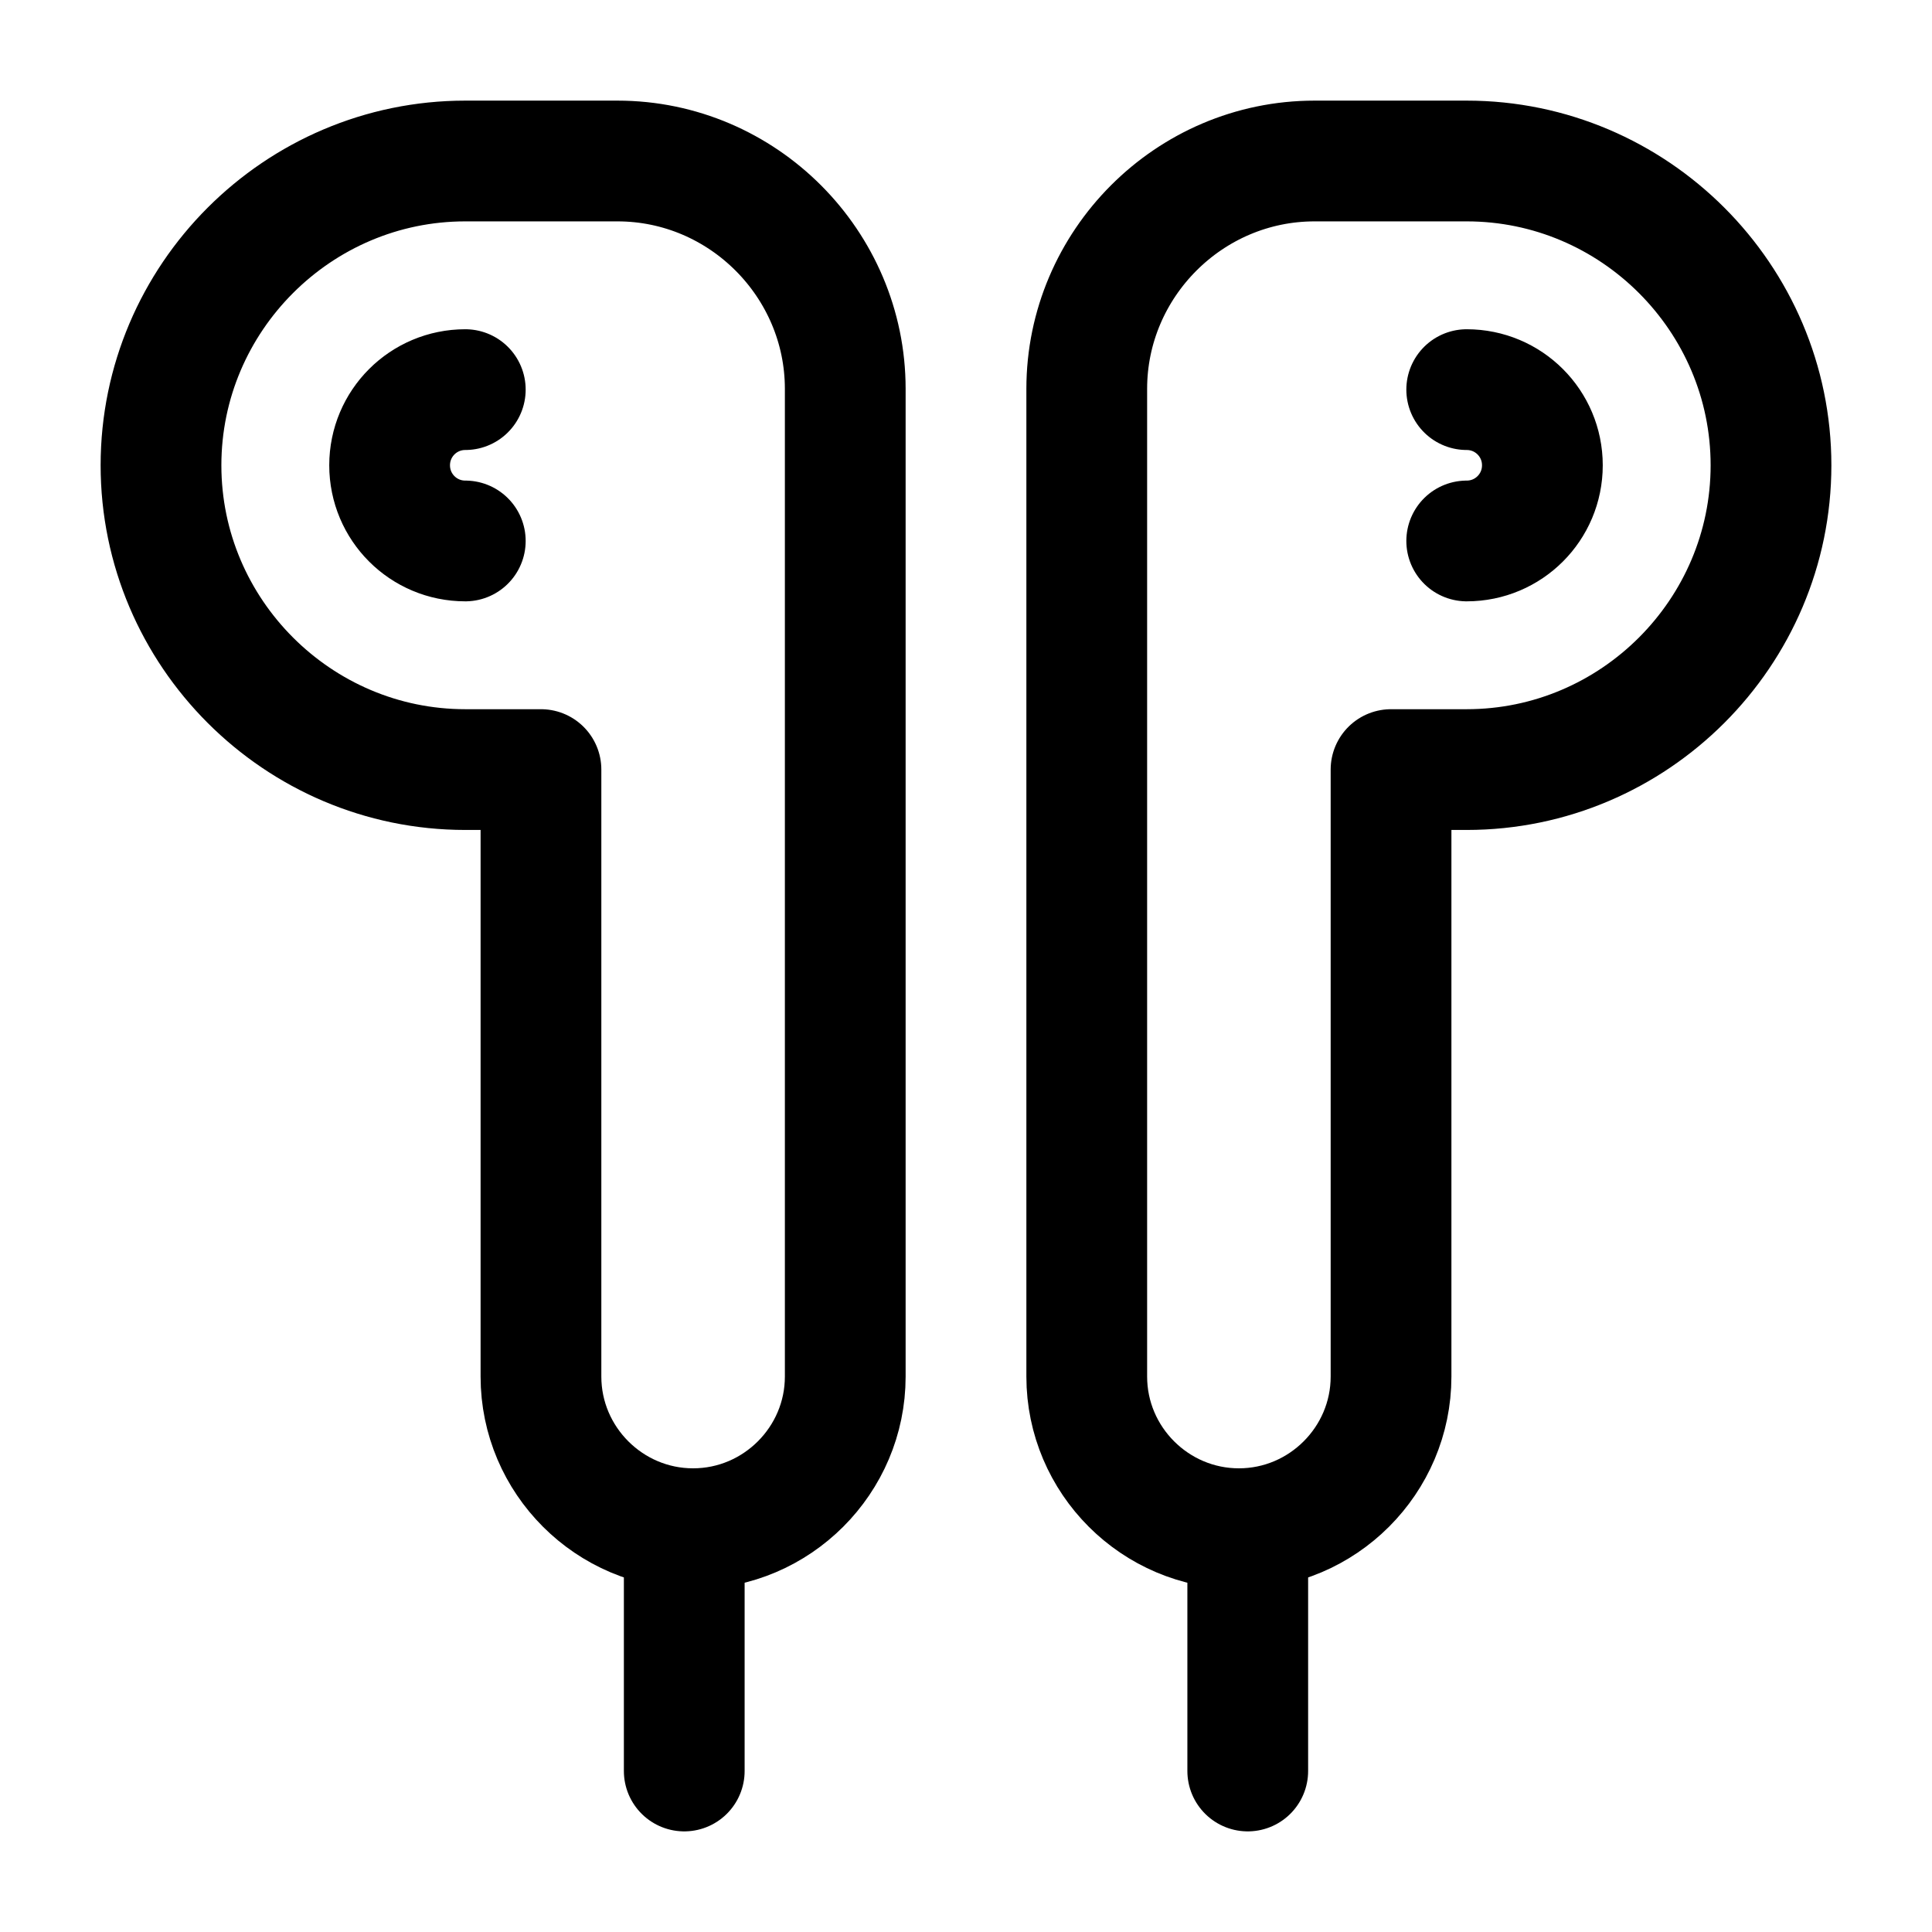 <svg viewBox="0 0 24 24" fill="none">
<path d="M6.72 9.56H5.78C3.7 9.56 2 7.86 2 5.78C2 3.7 3.7 2 5.78 2H7.67C9.23 2 10.5 3.28 10.5 4.83V7.39V17.1C10.5 18.14 9.65 18.99 8.61 18.99C7.57 18.99 6.72 18.14 6.72 17.1V9.56Z" stroke="currentColor" stroke-width="1.5" stroke-miterlimit="10" stroke-linecap="round" stroke-linejoin="round"></path>
<path d="M5.78 6.72C5.26 6.72 4.84 6.3 4.84 5.78C4.84 5.26 5.26 4.84 5.78 4.84" stroke="currentColor" stroke-width="1.5" stroke-miterlimit="10" stroke-linecap="round" stroke-linejoin="round"></path>
<path d="M17.28 9.56H18.22C20.3 9.56 22 7.86 22 5.78C22 3.7 20.3 2 18.22 2H16.33C14.77 2 13.5 3.28 13.5 4.83V7.39V17.1C13.5 18.14 14.35 18.99 15.39 18.99C16.43 18.99 17.28 18.14 17.28 17.1V9.56Z" stroke="currentColor" stroke-width="1.5" stroke-miterlimit="10" stroke-linecap="round" stroke-linejoin="round"></path>
<path d="M18.22 6.72C18.74 6.72 19.16 6.3 19.16 5.78C19.16 5.26 18.74 4.84 18.22 4.84" stroke="currentColor" stroke-width="1.5" stroke-miterlimit="10" stroke-linecap="round" stroke-linejoin="round"></path>
<path d="M8.5 22V19" stroke="currentColor" stroke-width="1.5" stroke-miterlimit="10" stroke-linecap="round" stroke-linejoin="round"></path>
<path d="M15.5 22V19" stroke="currentColor" stroke-width="1.5" stroke-miterlimit="10" stroke-linecap="round" stroke-linejoin="round"></path>
</svg>
